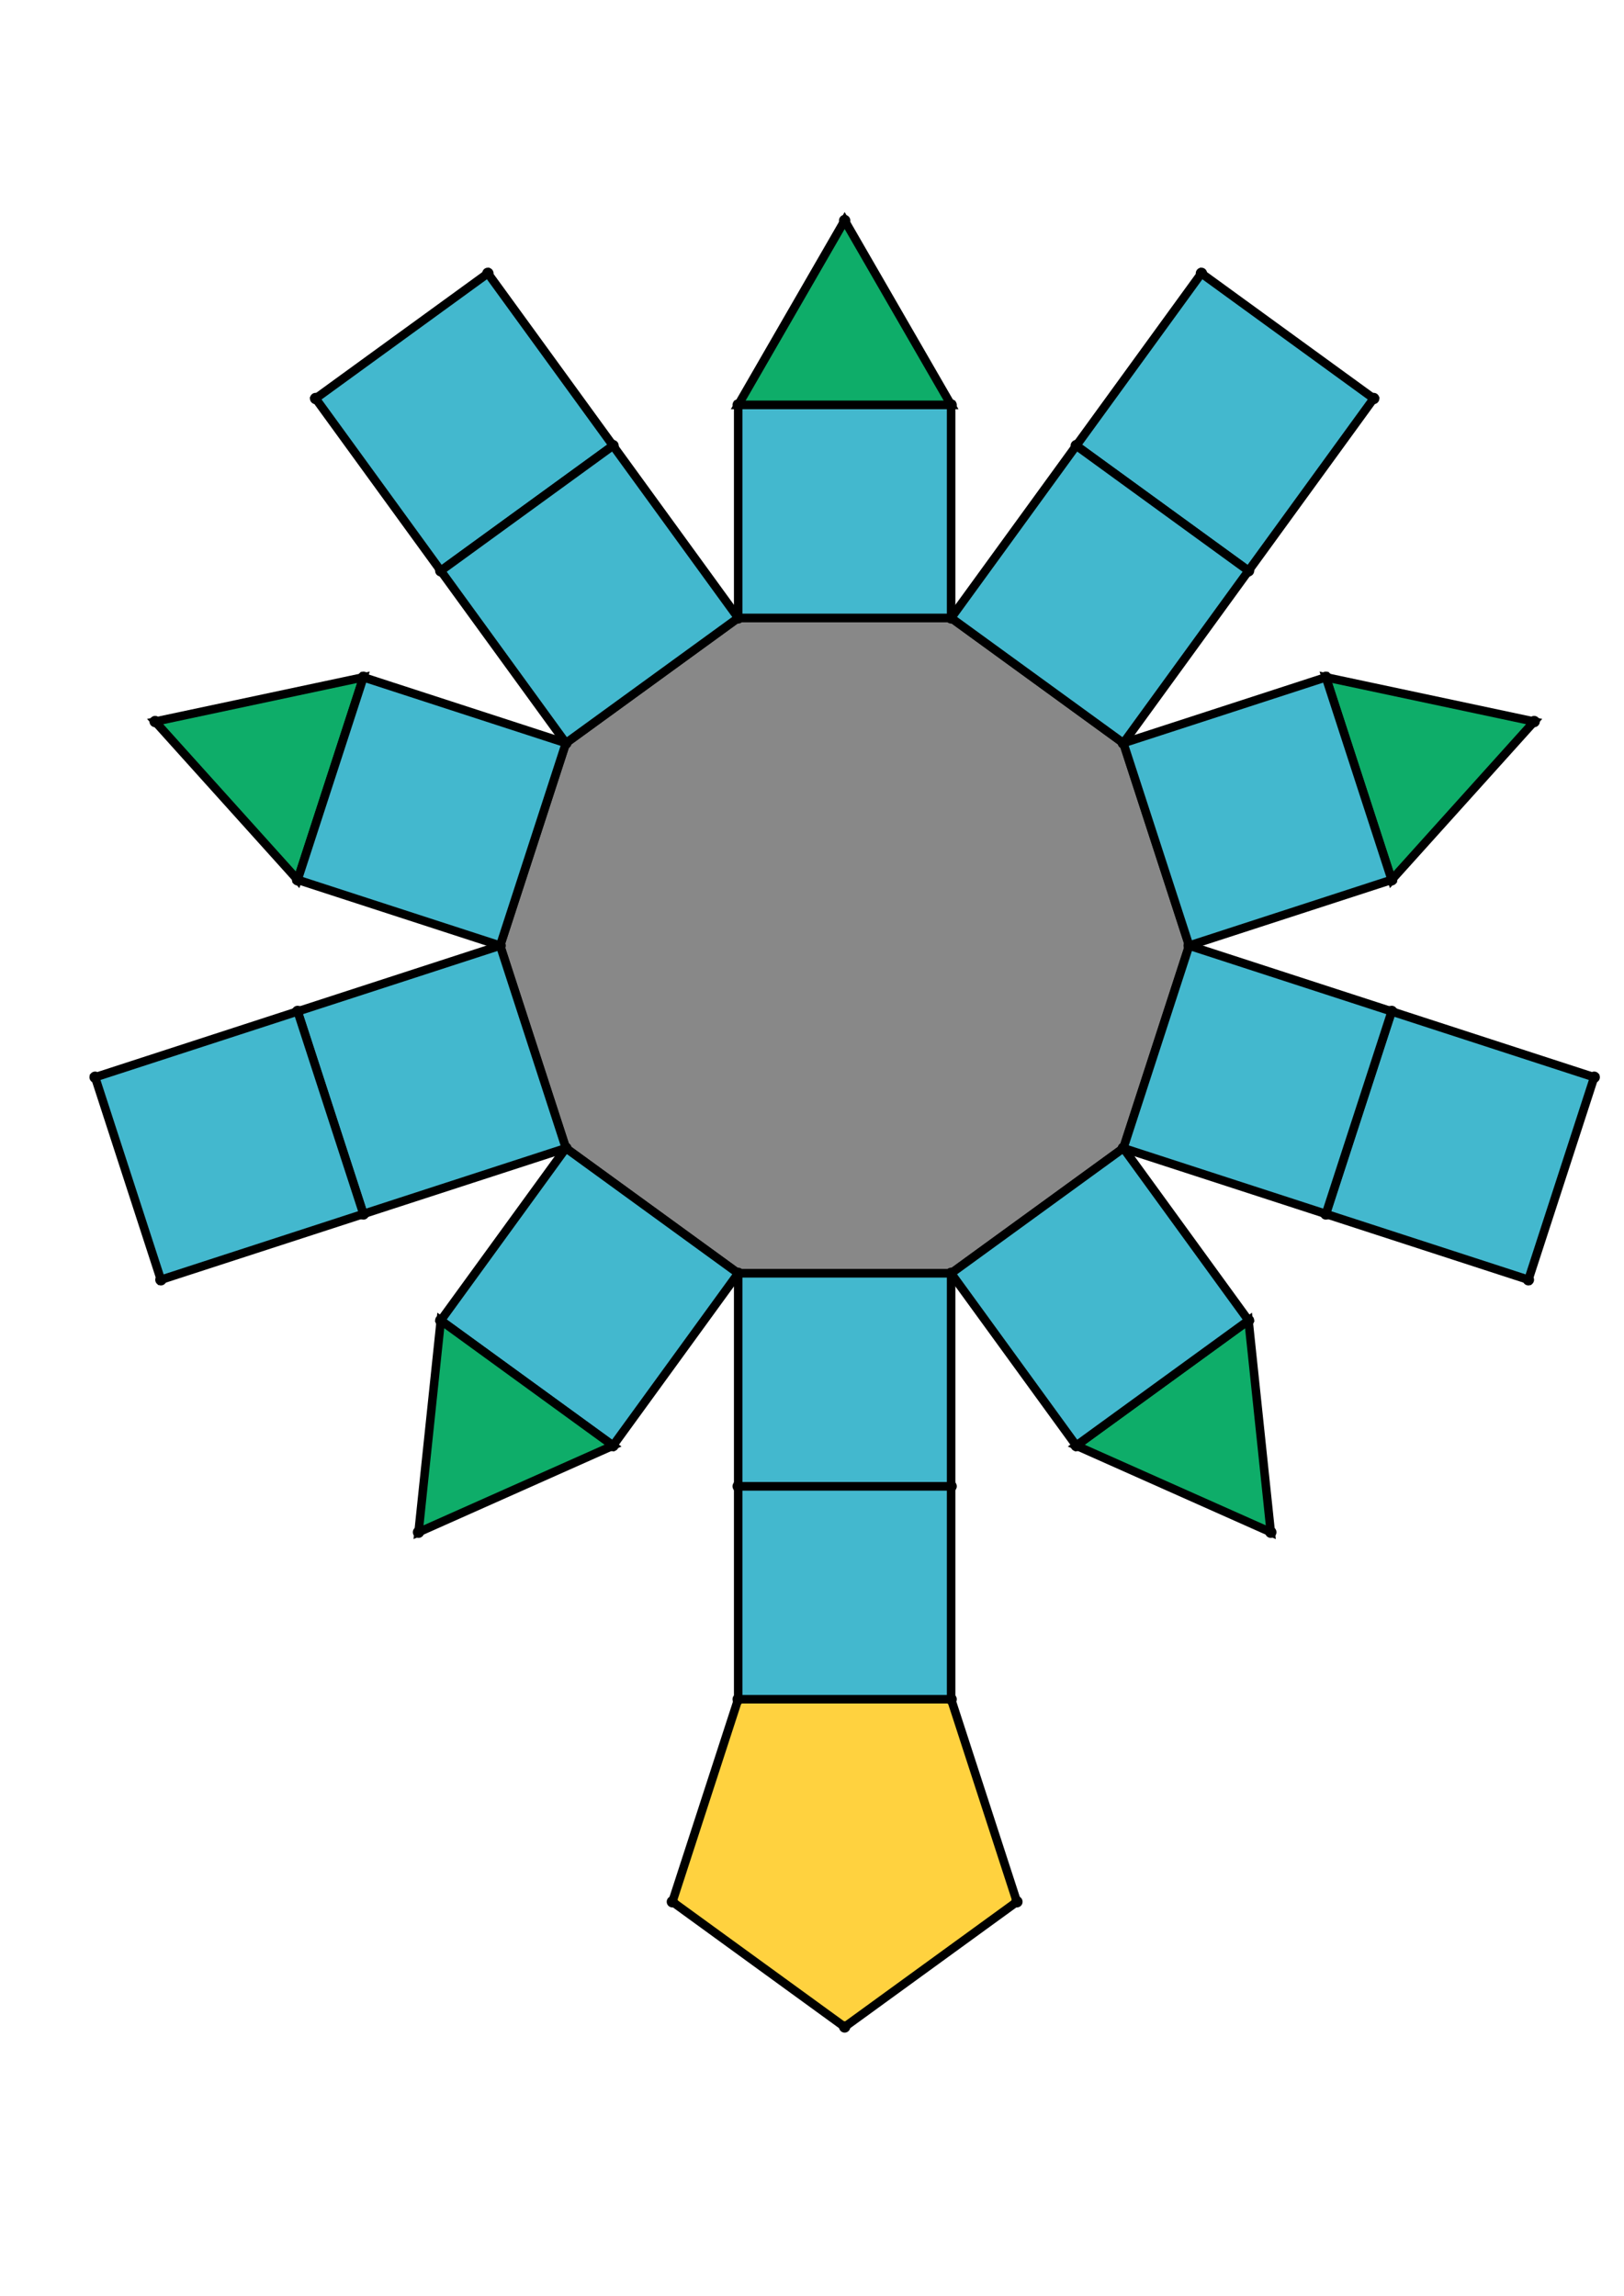 <?xml version="1.0" encoding="UTF-8" standalone="yes"?>
<!DOCTYPE svg PUBLIC "-//W3C//DTD SVG 1.0//EN" "http://www.w3.org/TR/2001/REC-SVG-20010904/DTD/svg10.dtd">
<!-- generated using polymake; Michael Joswig, Georg Loho, Benjamin Lorenz, Rico Raber; license CC BY-NC-SA 3.0; see polymake.org and matchthenet.de -->
<svg height="841pt" id="document" viewBox="0 -726.165 572 726.165" width="595pt" xmlns="http://www.w3.org/2000/svg" xmlns:svg="http://www.w3.org/2000/svg" xmlns:xlink="http://www.w3.org/1999/xlink">
	<title id="document_title">planar_net_</title>
	<polygon points="260.002,-318.902 334.998,-318.902 395.672,-362.984 418.847,-434.31 395.672,-505.637 334.998,-549.719 260.002,-549.719 199.328,-505.637 176.153,-434.31 199.328,-362.984 " style="fill: rgb(136,136,136); fill-opacity: 1; stroke: rgb(0,0,0); stroke-width: 3" />
	<polygon points="490.174,-411.135 466.998,-339.809 538.325,-316.633 561.5,-387.96 " style="fill: rgb(67,184,206); fill-opacity: 1; stroke: rgb(0,0,0); stroke-width: 3" />
	<polygon points="334.998,-243.905 260.002,-243.905 260.002,-168.908 334.998,-168.908 " style="fill: rgb(67,184,206); fill-opacity: 1; stroke: rgb(0,0,0); stroke-width: 3" />
	<polygon points="439.754,-302.31 379.08,-258.228 447.594,-227.724 " style="fill: rgb(14,173,105); fill-opacity: 1; stroke: rgb(0,0,0); stroke-width: 3" />
	<polygon points="334.998,-243.905 334.998,-318.902 260.002,-318.902 260.002,-243.905 " style="fill: rgb(67,184,206); fill-opacity: 1; stroke: rgb(0,0,0); stroke-width: 3" />
	<polygon points="260.002,-318.902 199.328,-362.984 155.246,-302.31 215.92,-258.228 " style="fill: rgb(67,184,206); fill-opacity: 1; stroke: rgb(0,0,0); stroke-width: 3" />
	<polygon points="215.92,-258.228 155.246,-302.31 147.406,-227.724 " style="fill: rgb(14,173,105); fill-opacity: 1; stroke: rgb(0,0,0); stroke-width: 3" />
	<polygon points="199.328,-362.984 176.153,-434.31 104.826,-411.135 128.002,-339.809 " style="fill: rgb(67,184,206); fill-opacity: 1; stroke: rgb(0,0,0); stroke-width: 3" />
	<polygon points="395.672,-362.984 334.998,-318.902 379.08,-258.228 439.754,-302.31 " style="fill: rgb(67,184,206); fill-opacity: 1; stroke: rgb(0,0,0); stroke-width: 3" />
	<polygon points="128.002,-339.809 104.826,-411.135 33.5,-387.96 56.675,-316.633 " style="fill: rgb(67,184,206); fill-opacity: 1; stroke: rgb(0,0,0); stroke-width: 3" />
	<polygon points="104.826,-457.486 128.002,-528.812 54.644,-513.219 " style="fill: rgb(14,173,105); fill-opacity: 1; stroke: rgb(0,0,0); stroke-width: 3" />
	<polygon points="176.153,-434.31 199.328,-505.637 128.002,-528.812 104.826,-457.486 " style="fill: rgb(67,184,206); fill-opacity: 1; stroke: rgb(0,0,0); stroke-width: 3" />
	<polygon points="418.847,-434.31 395.672,-362.984 466.998,-339.809 490.174,-411.135 " style="fill: rgb(67,184,206); fill-opacity: 1; stroke: rgb(0,0,0); stroke-width: 3" />
	<polygon points="358.174,-97.582 334.998,-168.908 260.002,-168.908 236.826,-97.582 297.5,-53.5 " style="fill: rgb(255,210,63); fill-opacity: 1; stroke: rgb(0,0,0); stroke-width: 3" />
	<polygon points="155.246,-566.31 215.92,-610.392 171.837,-671.066 111.164,-626.984 " style="fill: rgb(67,184,206); fill-opacity: 1; stroke: rgb(0,0,0); stroke-width: 3" />
	<polygon points="199.328,-505.637 260.002,-549.719 215.92,-610.392 155.246,-566.31 " style="fill: rgb(67,184,206); fill-opacity: 1; stroke: rgb(0,0,0); stroke-width: 3" />
	<polygon points="466.998,-528.812 490.174,-457.486 540.356,-513.219 " style="fill: rgb(14,173,105); fill-opacity: 1; stroke: rgb(0,0,0); stroke-width: 3" />
	<polygon points="395.672,-505.637 418.847,-434.31 490.174,-457.486 466.998,-528.812 " style="fill: rgb(67,184,206); fill-opacity: 1; stroke: rgb(0,0,0); stroke-width: 3" />
	<polygon points="260.002,-624.716 334.998,-624.716 297.5,-689.665 " style="fill: rgb(14,173,105); fill-opacity: 1; stroke: rgb(0,0,0); stroke-width: 3" />
	<polygon points="379.08,-610.392 439.754,-566.31 483.836,-626.984 423.163,-671.066 " style="fill: rgb(67,184,206); fill-opacity: 1; stroke: rgb(0,0,0); stroke-width: 3" />
	<polygon points="260.002,-549.719 334.998,-549.719 334.998,-624.716 260.002,-624.716 " style="fill: rgb(67,184,206); fill-opacity: 1; stroke: rgb(0,0,0); stroke-width: 3" />
	<polygon points="334.998,-549.719 395.672,-505.637 439.754,-566.31 379.08,-610.392 " style="fill: rgb(67,184,206); fill-opacity: 1; stroke: rgb(0,0,0); stroke-width: 3" />
	<circle cx="260.002" cy="-318.902" r="2" style="fill: rgb(0,0,0)" />
	<circle cx="334.998" cy="-318.902" r="2" style="fill: rgb(0,0,0)" />
	<circle cx="395.672" cy="-362.984" r="2" style="fill: rgb(0,0,0)" />
	<circle cx="418.847" cy="-434.31" r="2" style="fill: rgb(0,0,0)" />
	<circle cx="395.672" cy="-505.637" r="2" style="fill: rgb(0,0,0)" />
	<circle cx="334.998" cy="-549.719" r="2" style="fill: rgb(0,0,0)" />
	<circle cx="260.002" cy="-549.719" r="2" style="fill: rgb(0,0,0)" />
	<circle cx="199.328" cy="-505.637" r="2" style="fill: rgb(0,0,0)" />
	<circle cx="176.153" cy="-434.31" r="2" style="fill: rgb(0,0,0)" />
	<circle cx="199.328" cy="-362.984" r="2" style="fill: rgb(0,0,0)" />
	<circle cx="260.002" cy="-243.905" r="2" style="fill: rgb(0,0,0)" />
	<circle cx="334.998" cy="-243.905" r="2" style="fill: rgb(0,0,0)" />
	<circle cx="155.246" cy="-302.31" r="2" style="fill: rgb(0,0,0)" />
	<circle cx="215.92" cy="-258.228" r="2" style="fill: rgb(0,0,0)" />
	<circle cx="104.826" cy="-411.135" r="2" style="fill: rgb(0,0,0)" />
	<circle cx="128.002" cy="-339.809" r="2" style="fill: rgb(0,0,0)" />
	<circle cx="379.08" cy="-258.228" r="2" style="fill: rgb(0,0,0)" />
	<circle cx="439.754" cy="-302.31" r="2" style="fill: rgb(0,0,0)" />
	<circle cx="128.002" cy="-528.812" r="2" style="fill: rgb(0,0,0)" />
	<circle cx="104.826" cy="-457.486" r="2" style="fill: rgb(0,0,0)" />
	<circle cx="466.998" cy="-339.809" r="2" style="fill: rgb(0,0,0)" />
	<circle cx="490.174" cy="-411.135" r="2" style="fill: rgb(0,0,0)" />
	<circle cx="215.92" cy="-610.392" r="2" style="fill: rgb(0,0,0)" />
	<circle cx="155.246" cy="-566.31" r="2" style="fill: rgb(0,0,0)" />
	<circle cx="490.174" cy="-457.486" r="2" style="fill: rgb(0,0,0)" />
	<circle cx="466.998" cy="-528.812" r="2" style="fill: rgb(0,0,0)" />
	<circle cx="334.998" cy="-624.716" r="2" style="fill: rgb(0,0,0)" />
	<circle cx="260.002" cy="-624.716" r="2" style="fill: rgb(0,0,0)" />
	<circle cx="439.754" cy="-566.31" r="2" style="fill: rgb(0,0,0)" />
	<circle cx="379.08" cy="-610.392" r="2" style="fill: rgb(0,0,0)" />
	<circle cx="260.002" cy="-168.908" r="2" style="fill: rgb(0,0,0)" />
	<circle cx="334.998" cy="-168.908" r="2" style="fill: rgb(0,0,0)" />
	<circle cx="147.406" cy="-227.724" r="2" style="fill: rgb(0,0,0)" />
	<circle cx="33.5" cy="-387.96" r="2" style="fill: rgb(0,0,0)" />
	<circle cx="56.675" cy="-316.633" r="2" style="fill: rgb(0,0,0)" />
	<circle cx="447.594" cy="-227.724" r="2" style="fill: rgb(0,0,0)" />
	<circle cx="54.644" cy="-513.219" r="2" style="fill: rgb(0,0,0)" />
	<circle cx="538.325" cy="-316.633" r="2" style="fill: rgb(0,0,0)" />
	<circle cx="561.5" cy="-387.96" r="2" style="fill: rgb(0,0,0)" />
	<circle cx="171.837" cy="-671.066" r="2" style="fill: rgb(0,0,0)" />
	<circle cx="111.164" cy="-626.984" r="2" style="fill: rgb(0,0,0)" />
	<circle cx="540.356" cy="-513.219" r="2" style="fill: rgb(0,0,0)" />
	<circle cx="297.5" cy="-689.665" r="2" style="fill: rgb(0,0,0)" />
	<circle cx="483.836" cy="-626.984" r="2" style="fill: rgb(0,0,0)" />
	<circle cx="423.163" cy="-671.066" r="2" style="fill: rgb(0,0,0)" />
	<circle cx="236.826" cy="-97.582" r="2" style="fill: rgb(0,0,0)" />
	<circle cx="297.5" cy="-53.5" r="2" style="fill: rgb(0,0,0)" />
	<circle cx="358.174" cy="-97.582" r="2" style="fill: rgb(0,0,0)" />
	<!-- 
	Generated using the Perl SVG Module V2.64
	by Ronan Oger
	Info: http://www.roitsystems.com/
 -->
</svg>